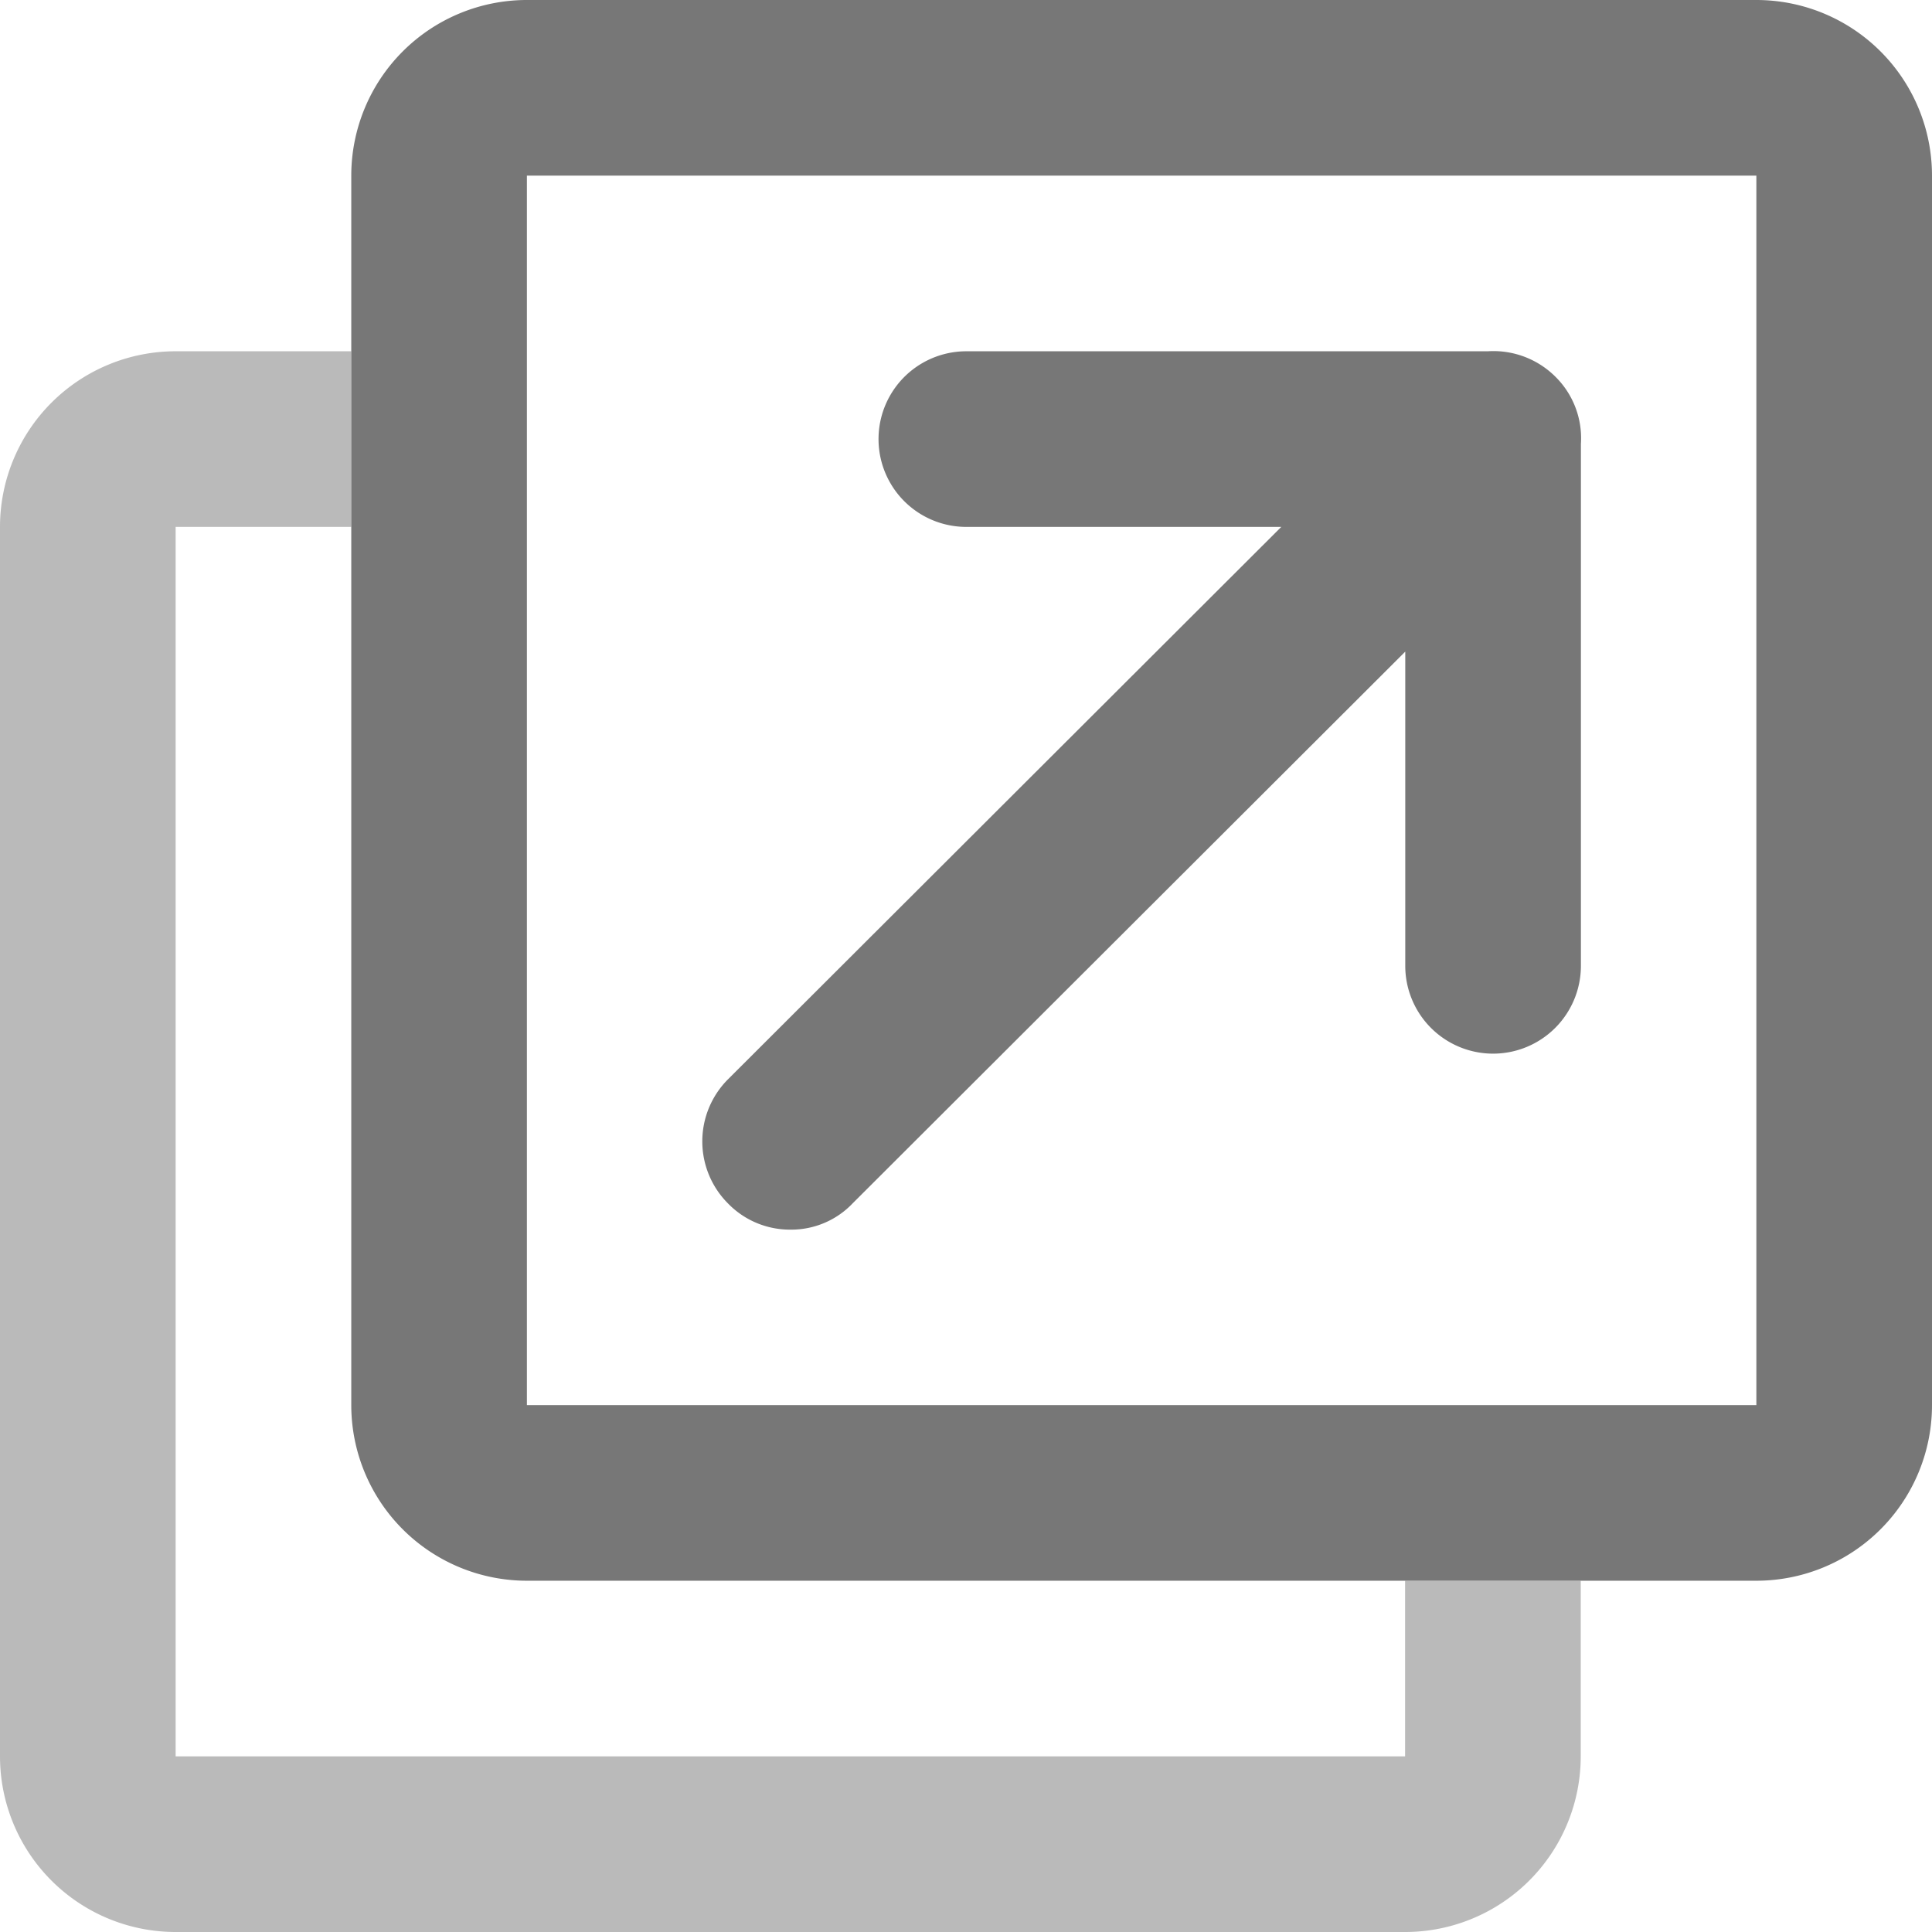 <svg xmlns="http://www.w3.org/2000/svg" width="11" height="11">
    <defs>
        <style>
            .cls-3{fill:#777}
        </style>
    </defs>
    <g id="icon_tabon_new_normal" transform="translate(-693 -76)">
        <path id="_12x12" data-name="12x12" transform="translate(693 76)" style="fill:transparent" d="M0 0h11v11H0z"/>
        <g id="그룹_55198" data-name="그룹 55198" transform="translate(-533 -108)">
            <path id="빼기_639" data-name="빼기 639" d="M22465 18435h-7a1 1 0 0 1-1-1v-7a1 1 0 0 1 1-1h1v1h-1v7h7v-1h1v1a1 1 0 0 1-1 1z" transform="translate(-21231 -18240)" style="opacity:.5;fill:#777"/>
            <path id="사각형_29116_-_윤곽선" data-name="사각형 29116 - 윤곽선" class="cls-3" d="M1 1v7h7V1H1m0-1h7a1 1 0 0 1 1 1v7a1 1 0 0 1-1 1H1a1 1 0 0 1-1-1V1a1 1 0 0 1 1-1z" transform="translate(1228 184)"/>
            <path id="합치기_1148" data-name="합치기 1148" class="cls-3" d="M22336.145 18237.852a.5.5 0 0 1 0-.707l3.15-3.145h-1.793a.5.5 0 1 1 0-1h2.969a.5.5 0 0 1 .385.145.492.492 0 0 1 .145.383v2.971a.5.5 0 0 1-.5.5.5.5 0 0 1-.5-.5v-1.789l-3.146 3.141a.482.482 0 0 1-.354.15.491.491 0 0 1-.356-.149z" transform="translate(-21106 -18047)"/>
        </g>
    </g>
</svg>
